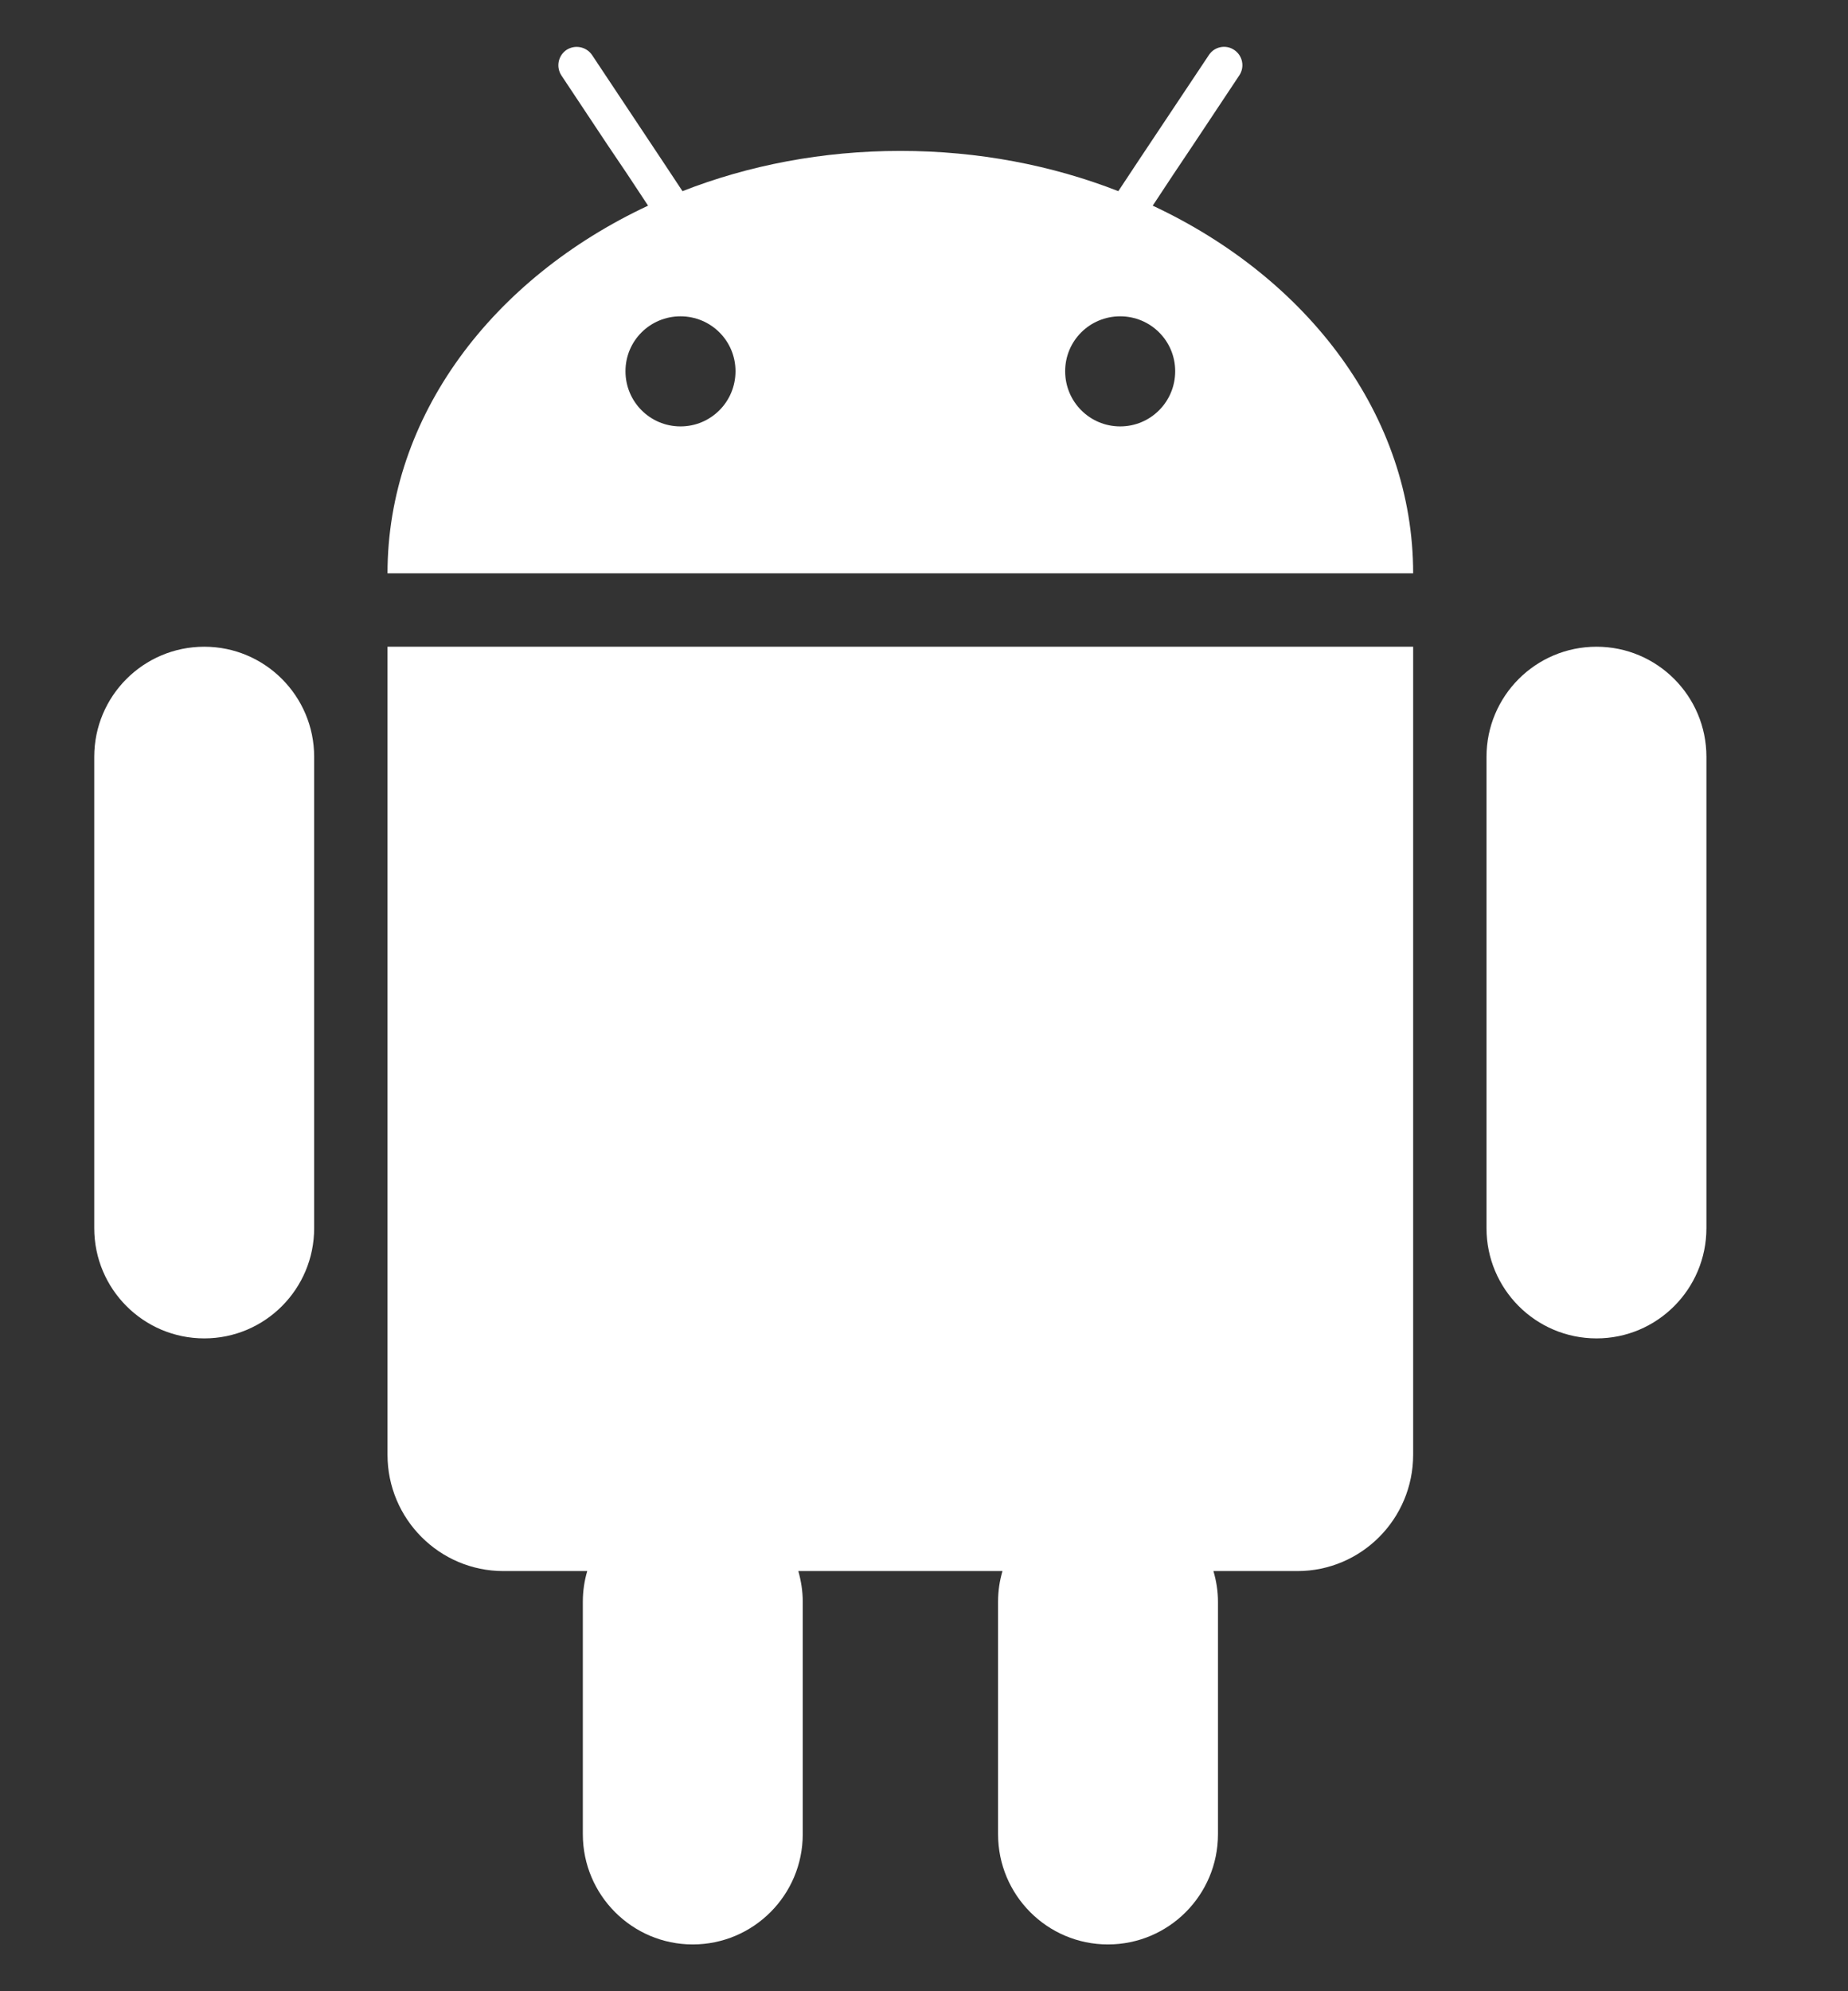 <svg width="13" height="14" viewBox="0 0 13 14" fill="none" xmlns="http://www.w3.org/2000/svg">
<rect x="0" y="0" width="13" height="14" fill="#333333" stroke="none"/>
<path fill-rule="evenodd" clip-rule="evenodd" d="M8.109 1.446L8.253 1.228L8.397 1.013L8.718 0.53C8.758 0.47 8.741 0.39 8.682 0.351C8.623 0.311 8.542 0.328 8.504 0.387L8.014 1.122L7.867 1.344C7.401 1.162 6.882 1.061 6.334 1.061C5.786 1.061 5.266 1.162 4.801 1.344L4.654 1.122L4.165 0.387C4.125 0.328 4.045 0.312 3.985 0.351C3.927 0.39 3.91 0.47 3.949 0.53L4.27 1.013L4.415 1.228L4.559 1.446C3.466 1.957 2.726 2.924 2.726 4.031H9.941C9.941 2.924 9.202 1.957 8.109 1.446ZM7.88 2.998C7.666 2.998 7.493 2.825 7.493 2.61C7.493 2.396 7.666 2.224 7.88 2.224C8.094 2.224 8.267 2.396 8.267 2.61C8.267 2.825 8.094 2.998 7.88 2.998ZM4.4 2.61C4.4 2.825 4.573 2.998 4.787 2.998C5.001 2.998 5.174 2.825 5.174 2.61C5.174 2.396 5.001 2.224 4.787 2.224C4.573 2.224 4.4 2.396 4.4 2.61ZM9.941 4.547H2.726V10.228C2.726 10.679 3.091 11.046 3.542 11.046H4.131C4.111 11.114 4.1 11.186 4.1 11.261V12.896C4.1 13.324 4.447 13.671 4.873 13.671C5.3 13.671 5.647 13.324 5.647 12.896V11.261C5.647 11.186 5.635 11.114 5.616 11.046H7.052C7.032 11.114 7.021 11.186 7.021 11.261V12.896C7.021 13.324 7.367 13.671 7.794 13.671C8.221 13.671 8.568 13.324 8.568 12.896V11.261C8.568 11.186 8.556 11.114 8.536 11.046H9.126C9.577 11.046 9.941 10.679 9.941 10.228V4.547ZM1.437 4.547C1.009 4.547 0.663 4.894 0.663 5.321V8.635C0.663 9.063 1.009 9.41 1.437 9.41C1.864 9.41 2.21 9.063 2.21 8.635V5.321C2.21 4.894 1.864 4.547 1.437 4.547ZM11.231 4.547C10.803 4.547 10.457 4.894 10.457 5.321V8.635C10.457 9.063 10.803 9.41 11.231 9.41C11.658 9.41 12.004 9.063 12.004 8.635V5.321C12.004 4.894 11.658 4.547 11.231 4.547Z" fill="white"/>
</svg>
